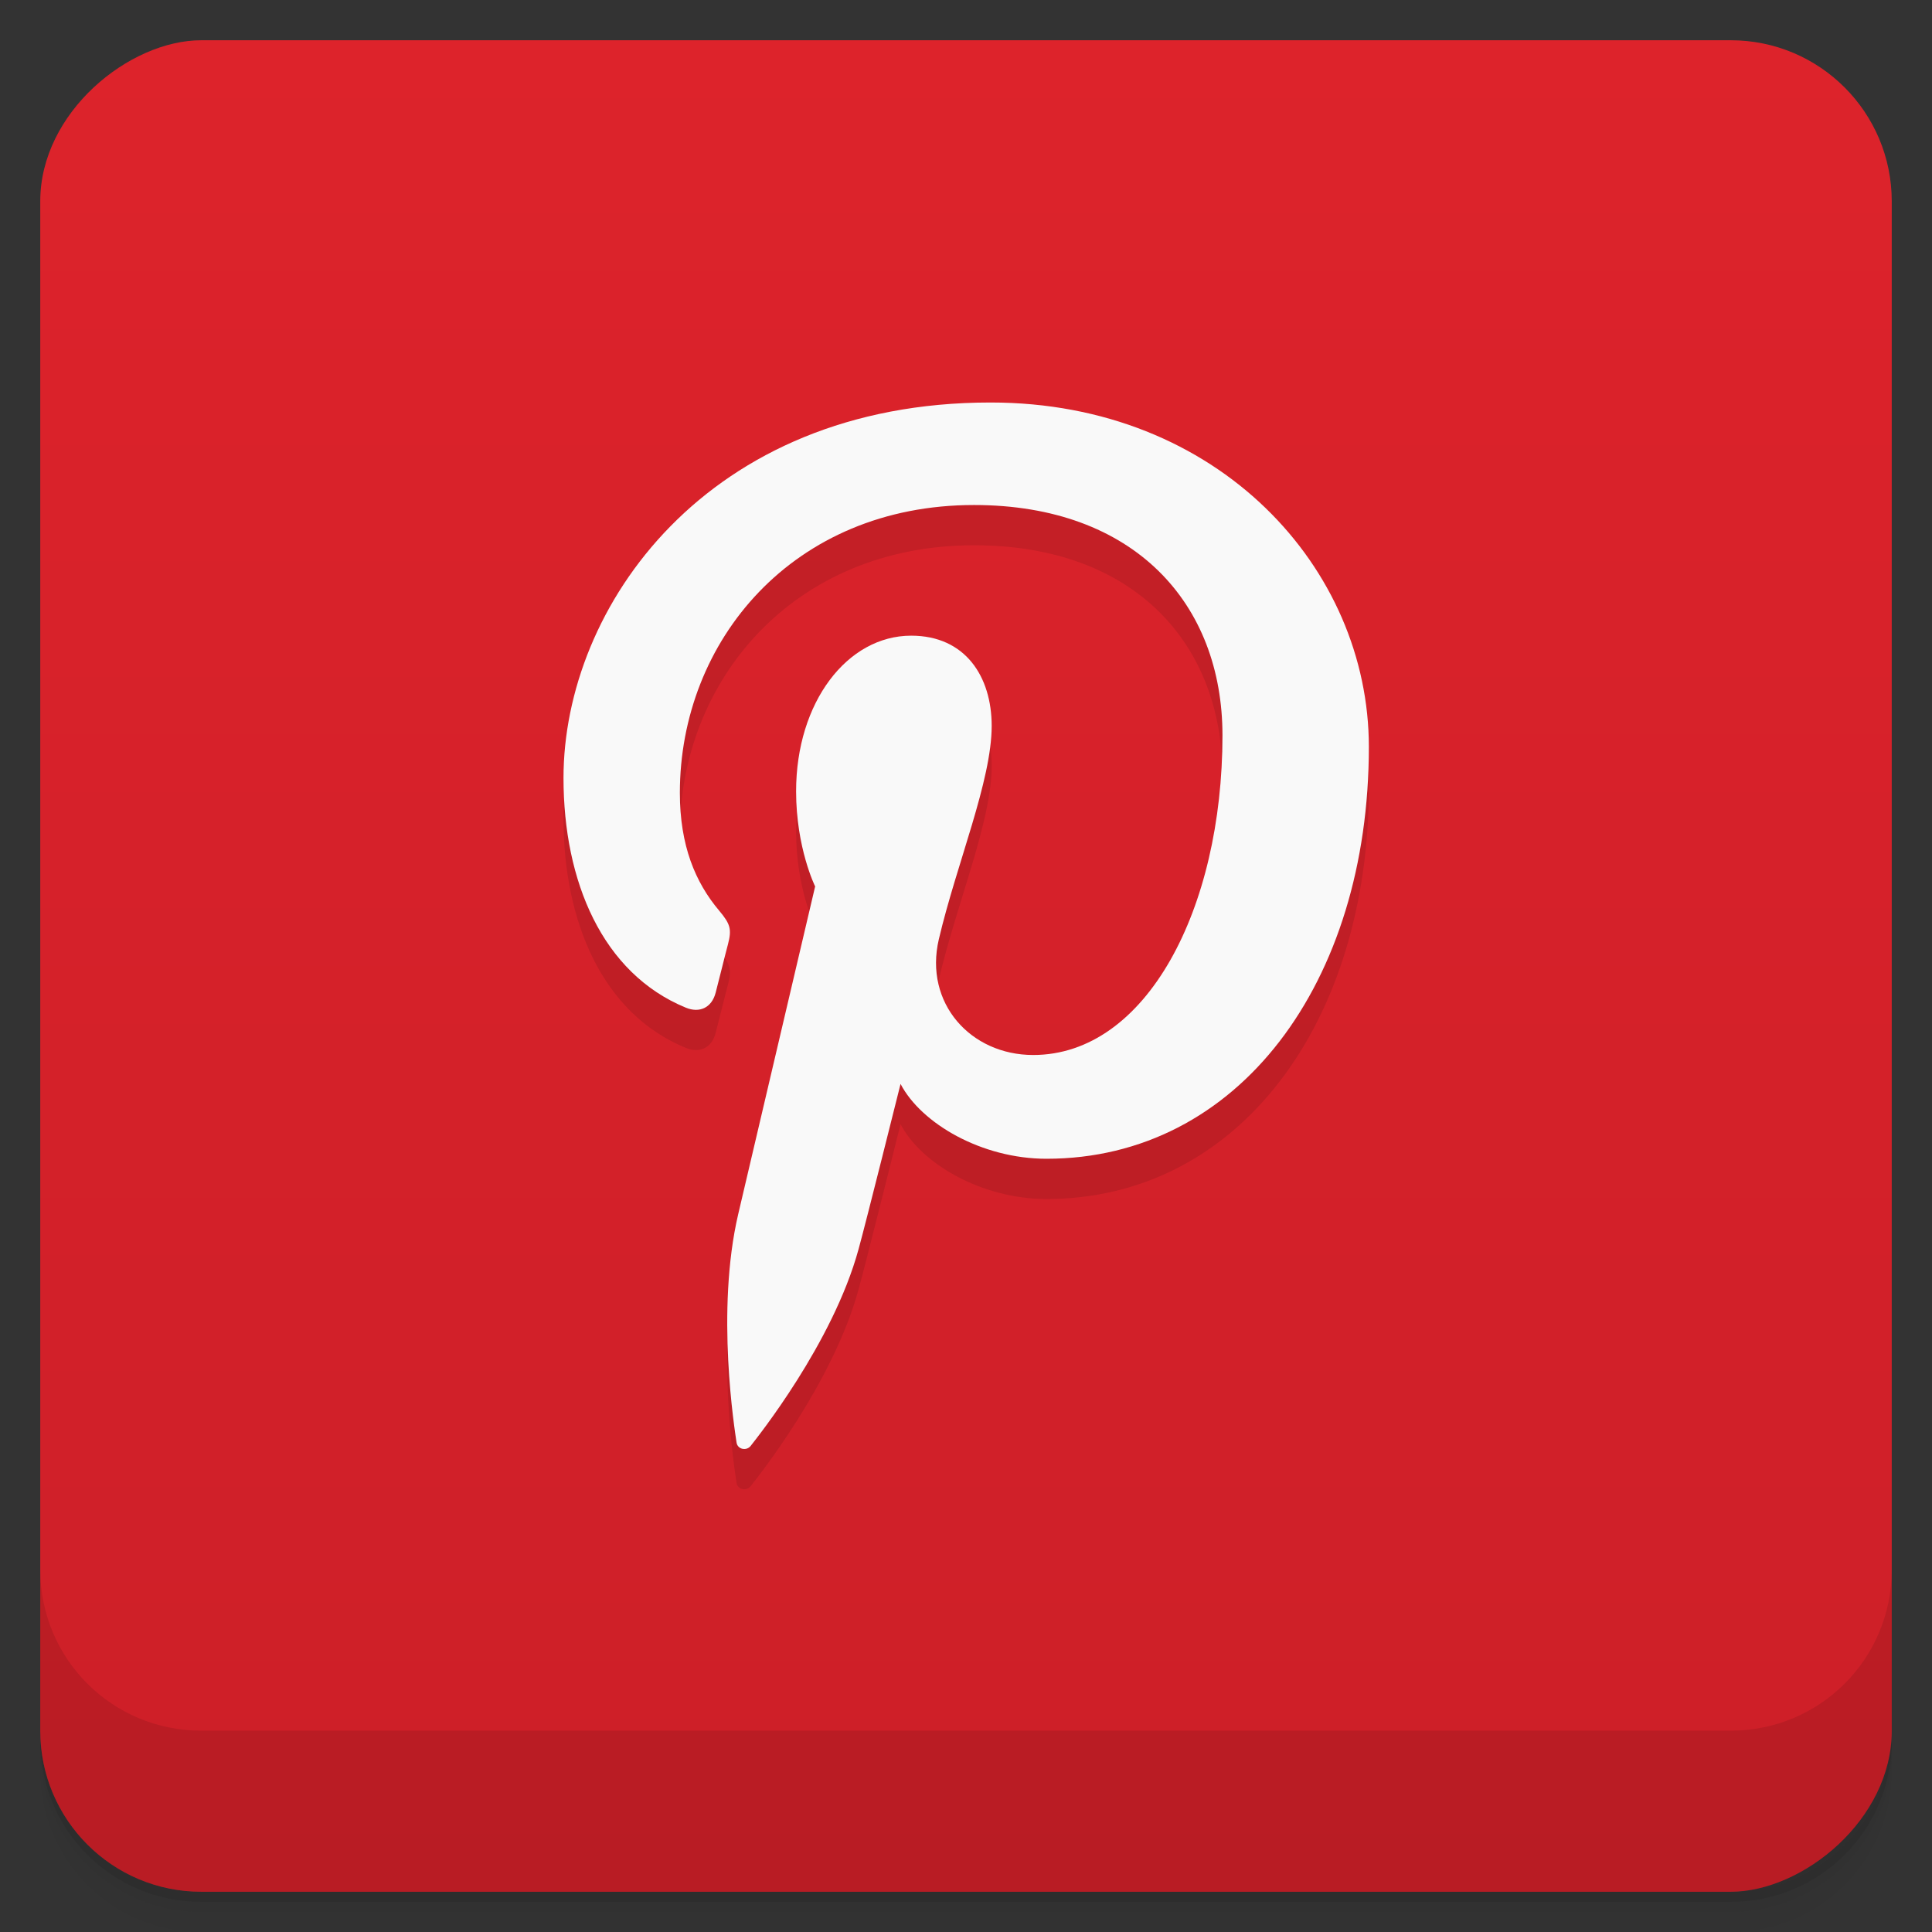 <svg viewBox="0 0 48 48"><rect x="0" y="0" width="48" height="48" fill="#333333" stroke="none"/><defs><linearGradient id="linearGradient3764" x1="1" x2="47" gradientUnits="userSpaceOnUse" gradientTransform="translate(-48,0.002)"><stop stop-color="#cd1f28" stop-opacity="1"/><stop offset="1" stop-color="#dd232b" stop-opacity="1"/></linearGradient><clipPath id="clipPath-023067270"><g transform="translate(0,-1004.362)"><rect rx="4" y="1005.36" x="1" height="46" width="46" fill="#1890d0"/></g></clipPath><clipPath id="clipPath-036323854"><g transform="translate(0,-1004.362)"><rect rx="4" y="1005.36" x="1" height="46" width="46" fill="#1890d0"/></g></clipPath></defs><g><path d="m 1 43 l 0 0.25 c 0 2.216 1.784 4 4 4 l 38 0 c 2.216 0 4 -1.784 4 -4 l 0 -0.25 c 0 2.216 -1.784 4 -4 4 l -38 0 c -2.216 0 -4 -1.784 -4 -4 z m 0 0.5 l 0 0.5 c 0 2.216 1.784 4 4 4 l 38 0 c 2.216 0 4 -1.784 4 -4 l 0 -0.5 c 0 2.216 -1.784 4 -4 4 l -38 0 c -2.216 0 -4 -1.784 -4 -4 z" opacity="0.02"/><path d="m 1 43.25 l 0 0.25 c 0 2.216 1.784 4 4 4 l 38 0 c 2.216 0 4 -1.784 4 -4 l 0 -0.25 c 0 2.216 -1.784 4 -4 4 l -38 0 c -2.216 0 -4 -1.784 -4 -4 z" opacity="0.05"/><path d="m 1 43 l 0 0.25 c 0 2.216 1.784 4 4 4 l 38 0 c 2.216 0 4 -1.784 4 -4 l 0 -0.25 c 0 2.216 -1.784 4 -4 4 l -38 0 c -2.216 0 -4 -1.784 -4 -4 z" opacity="0.1"/></g><g><rect width="46" height="46" x="-47" y="1" rx="4" transform="matrix(0,-1,1,0,0,0)" fill="url(#linearGradient3764)" fill-opacity="1"/></g><g><g clip-path="url(#clipPath-023067270)"><g opacity="0.1"><!-- color: #dd232b --><g><path d="m 24.605 11 c -7.05 0 -10.605 5.086 -10.605 9.328 c 0 2.57 0.965 4.855 3.039 5.707 c 0.34 0.141 0.645 0.004 0.742 -0.375 c 0.07 -0.262 0.23 -0.922 0.305 -1.199 c 0.098 -0.375 0.059 -0.504 -0.215 -0.832 c -0.598 -0.707 -0.98 -1.625 -0.98 -2.93 c 0 -3.773 2.805 -7.152 7.309 -7.152 c 3.984 0 6.172 2.453 6.172 5.723 c 0 4.309 -1.891 7.941 -4.703 7.941 c -1.555 0 -2.715 -1.289 -2.344 -2.875 c 0.445 -1.891 1.313 -3.934 1.313 -5.301 c 0 -1.223 -0.652 -2.242 -2 -2.242 c -1.586 0 -2.859 1.652 -2.859 3.867 c 0 1.41 0.473 2.363 0.473 2.363 c 0 0 -1.625 6.926 -1.91 8.137 c -0.566 2.414 -0.086 5.375 -0.043 5.676 c 0.023 0.176 0.25 0.219 0.352 0.086 c 0.148 -0.191 2.039 -2.543 2.68 -4.887 c 0.184 -0.664 1.043 -4.105 1.043 -4.105 c 0.516 0.988 2.023 1.859 3.625 1.859 c 4.77 0 8.01 -4.375 8.01 -10.234 c 0 -4.43 -3.727 -8.555 -9.395 -8.555 m 0 0" fill="#000"/></g></g></g></g><g><g clip-path="url(#clipPath-036323854)"><g transform="translate(0,-1)"><!-- color: #dd232b --><g><path d="m 24.605 11 c -7.05 0 -10.605 5.086 -10.605 9.328 c 0 2.57 0.965 4.855 3.039 5.707 c 0.34 0.141 0.645 0.004 0.742 -0.375 c 0.07 -0.262 0.23 -0.922 0.305 -1.199 c 0.098 -0.375 0.059 -0.504 -0.215 -0.832 c -0.598 -0.707 -0.98 -1.625 -0.98 -2.93 c 0 -3.773 2.805 -7.152 7.309 -7.152 c 3.984 0 6.172 2.453 6.172 5.723 c 0 4.309 -1.891 7.941 -4.703 7.941 c -1.555 0 -2.715 -1.289 -2.344 -2.875 c 0.445 -1.891 1.313 -3.934 1.313 -5.301 c 0 -1.223 -0.652 -2.242 -2 -2.242 c -1.586 0 -2.859 1.652 -2.859 3.867 c 0 1.41 0.473 2.363 0.473 2.363 c 0 0 -1.625 6.926 -1.91 8.137 c -0.566 2.414 -0.086 5.375 -0.043 5.676 c 0.023 0.176 0.25 0.219 0.352 0.086 c 0.148 -0.191 2.039 -2.543 2.68 -4.887 c 0.184 -0.664 1.043 -4.105 1.043 -4.105 c 0.516 0.988 2.023 1.859 3.625 1.859 c 4.77 0 8.01 -4.375 8.01 -10.234 c 0 -4.43 -3.727 -8.555 -9.395 -8.555 m 0 0" fill="#f9f9f9"/></g></g></g></g><g><g transform="translate(0,-1004.362)"><path d="m 1 1043.36 0 4 c 0 2.216 1.784 4 4 4 l 38 0 c 2.216 0 4 -1.784 4 -4 l 0 -4 c 0 2.216 -1.784 4 -4 4 l -38 0 c -2.216 0 -4 -1.784 -4 -4 z" opacity="0.1"/></g></g></svg>